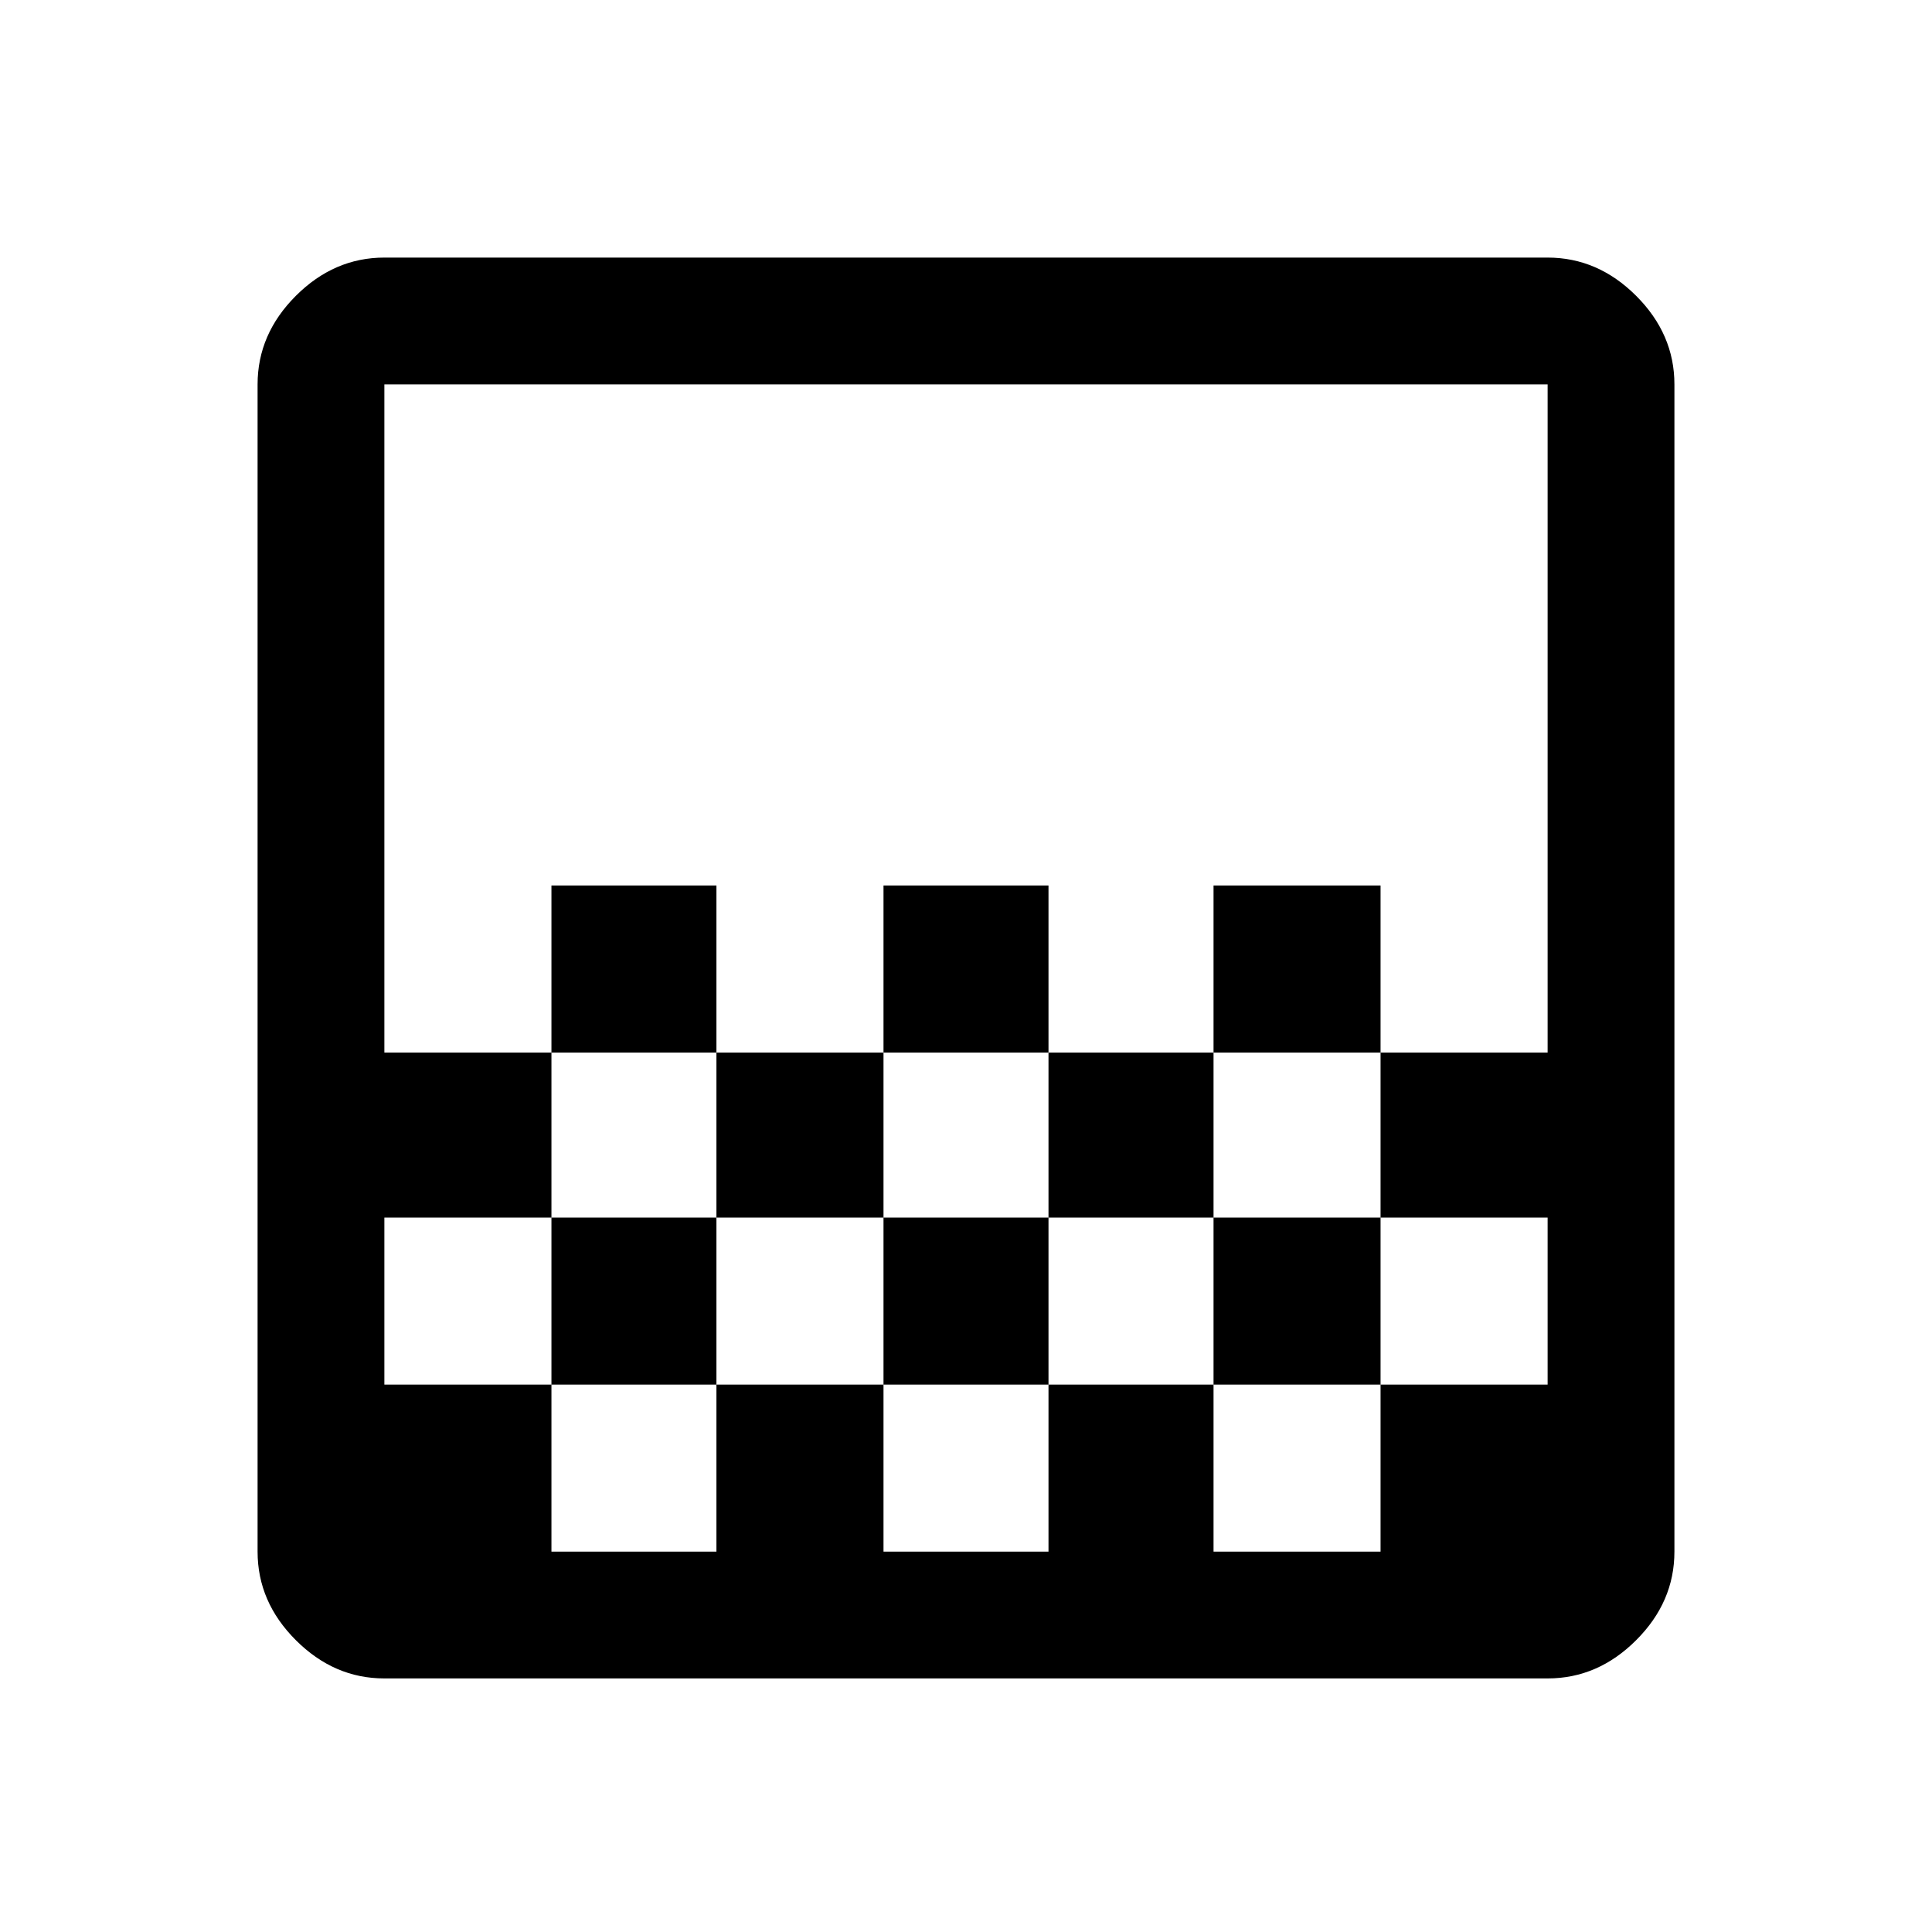 <svg xmlns="http://www.w3.org/2000/svg" height="40" width="40"><path d="M18.292 21.792v-3.459h3.416v3.459Zm-3.459 3.416v-3.416h3.459v3.416Zm6.875 0v-3.416h3.417v3.416Zm3.417-3.416v-3.459h3.458v3.459Zm-13.708 0v-3.459h3.416v3.459ZM7.958 34.75q-1.041 0-1.833-.792-.792-.791-.792-1.833V7.958q0-1.041.792-1.833t1.833-.792h24.084q1.041 0 1.833.792t.792 1.833v24.167q0 1.042-.792 1.833-.792.792-1.833.792Zm3.459-2.625h3.416v-3.458h-3.416Zm6.875 0h3.416v-3.458h-3.416Zm6.833 0h3.458v-3.458h-3.458ZM7.958 28.667h3.459v-3.459h3.416v3.459h3.459v-3.459h3.416v3.459h3.417v-3.459h3.458v3.459h3.459v-3.459h-3.459v-3.416h3.459V7.958H7.958v13.834h3.459v3.416H7.958Zm0 3.458V7.958v24.167Z"/></svg>